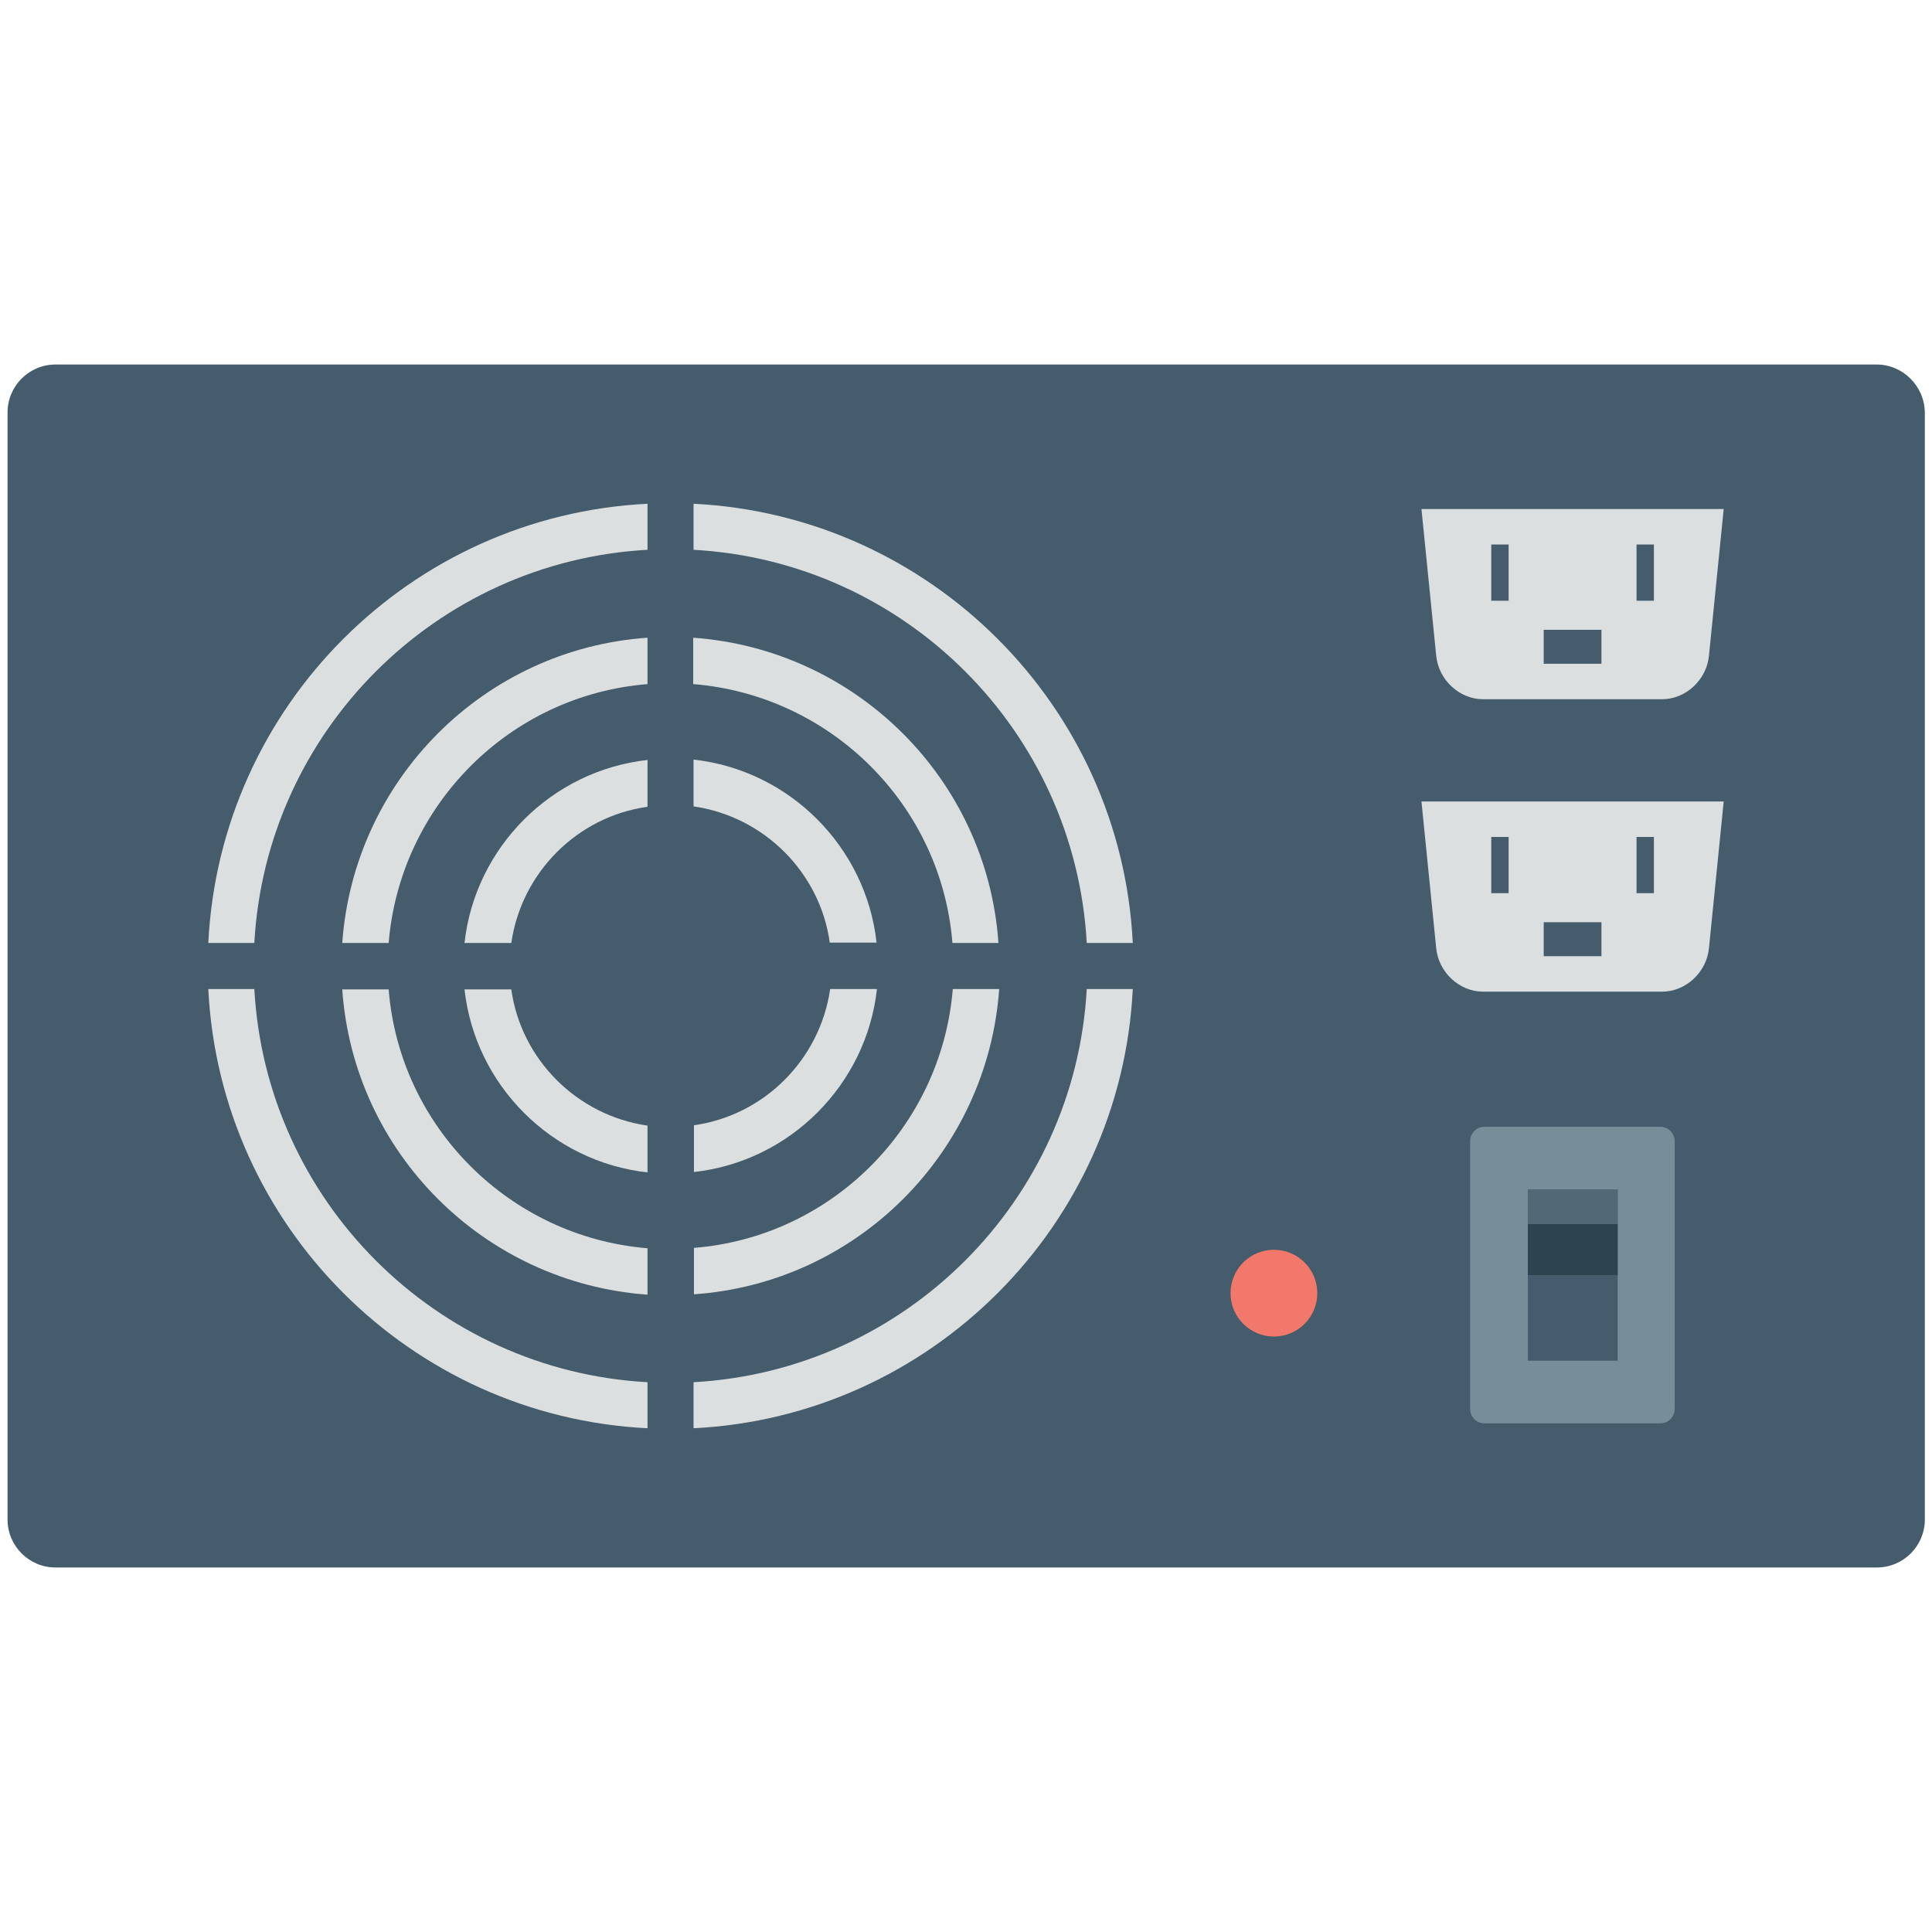 <?xml version="1.0" encoding="utf-8"?>
<!-- Generator: Adobe Illustrator 18.0.0, SVG Export Plug-In . SVG Version: 6.00 Build 0)  -->
<!DOCTYPE svg PUBLIC "-//W3C//DTD SVG 1.1//EN" "http://www.w3.org/Graphics/SVG/1.1/DTD/svg11.dtd">
<svg version="1.1" id="Layer_1" xmlns="http://www.w3.org/2000/svg" xmlns:xlink="http://www.w3.org/1999/xlink" x="0px" y="0px"
	 viewBox="0 0 512 512" enable-background="new 0 0 512 512" xml:space="preserve">
<g>
	<g>
		<path fill="#445C6C" d="M497.3,96.6H14.7c-7,0-12.7,5.7-12.7,12.7v293.4c0,7,5.7,12.7,12.7,12.7h482.7c7,0,12.7-5.7,12.7-12.7
			V109.3C510,102.3,504.3,96.6,497.3,96.6z"/>
	</g>
	<g>
		<g>
			<g>
				<path fill="#DBDFE0" d="M135.5,249.9c2.7-18.7,17.5-33.5,36.1-36.1v-12.4c-25.4,2.8-45.7,23.1-48.5,48.5H135.5z"/>
			</g>
			<g>
				<path fill="#DBDFE0" d="M183.8,213.7c18.7,2.7,33.5,17.5,36.1,36.1h12.4c-2.8-25.4-23.1-45.7-48.5-48.5V213.7z"/>
			</g>
			<g>
				<path fill="#DBDFE0" d="M220,262.1c-2.7,18.7-17.5,33.5-36.1,36.1v12.4c25.4-2.8,45.7-23.1,48.5-48.5H220z"/>
			</g>
			<g>
				<path fill="#DBDFE0" d="M171.6,298.3c-18.7-2.7-33.5-17.5-36.1-36.1h-12.4c2.8,25.4,23.1,45.7,48.5,48.5V298.3z"/>
			</g>
		</g>
		<g>
			<g>
				<path fill="#DBDFE0" d="M183.8,181.3c36.5,3,65.7,32.1,68.6,68.6h12.2c-3-43.3-37.6-77.8-80.9-80.9V181.3z"/>
			</g>
			<g>
				<path fill="#DBDFE0" d="M103,249.9c3-36.5,32.1-65.7,68.6-68.6V169c-43.3,3-77.8,37.6-80.9,80.9H103z"/>
			</g>
			<g>
				<path fill="#DBDFE0" d="M171.6,330.8c-36.5-3-65.7-32.1-68.6-68.6H90.7c3,43.3,37.6,77.8,80.9,80.9V330.8z"/>
			</g>
			<g>
				<path fill="#DBDFE0" d="M252.5,262.1c-3,36.5-32.1,65.7-68.6,68.6V343c43.3-3,77.8-37.6,80.9-80.9H252.5z"/>
			</g>
		</g>
		<g>
			<g>
				<path fill="#DBDFE0" d="M183.8,145.7c56.1,3.1,101.1,48.1,104.2,104.2h12.2c-3.1-62.8-53.6-113.3-116.4-116.4V145.7z"/>
			</g>
			<g>
				<path fill="#DBDFE0" d="M67.4,249.9c3.1-56.1,48.1-101.1,104.2-104.2v-12.2C108.8,136.6,58.3,187,55.2,249.9H67.4z"/>
			</g>
			<g>
				<path fill="#DBDFE0" d="M171.6,366.3c-56.1-3.1-101.1-48.1-104.2-104.2H55.2c3.1,62.8,53.6,113.3,116.4,116.4V366.3z"/>
			</g>
			<g>
				<path fill="#DBDFE0" d="M288,262.1c-3.1,56.1-48.1,101.1-104.2,104.2v12.2c62.8-3.1,113.3-53.6,116.4-116.4H288z"/>
			</g>
		</g>
	</g>
	<g>
		<g>
			<g>
				<path fill="#DBDFE0" d="M440.5,185.3H393c-6.2,0-11.8-5.1-12.4-11.6l-3.9-38.8h80.1l-3.9,38.8
					C452.3,180.2,446.7,185.3,440.5,185.3z"/>
			</g>
			<g>
				<g>
					<g>
						<rect x="395.2" y="144.3" fill="#445C6C" width="4.6" height="14.9"/>
					</g>
					<g>
						<rect x="433.7" y="144.3" fill="#445C6C" width="4.6" height="14.9"/>
					</g>
				</g>
				<g>
					<rect x="409.1" y="166.9" fill="#445C6C" width="15.3" height="9"/>
				</g>
			</g>
		</g>
		<g>
			<g>
				<path fill="#DBDFE0" d="M440.5,262.8H393c-6.2,0-11.8-5.1-12.4-11.6l-3.9-38.8h80.1l-3.9,38.8
					C452.3,257.7,446.7,262.8,440.5,262.8z"/>
			</g>
			<g>
				<g>
					<g>
						<rect x="395.2" y="221.8" fill="#445C6C" width="4.6" height="14.9"/>
					</g>
					<g>
						<rect x="433.7" y="221.8" fill="#445C6C" width="4.6" height="14.9"/>
					</g>
				</g>
				<g>
					<rect x="409.1" y="244.4" fill="#445C6C" width="15.3" height="9"/>
				</g>
			</g>
		</g>
		<g>
			<path fill="#788D9A" d="M440,298.6h-46.6c-2.1,0-3.8,1.7-3.8,3.8v71c0,2.1,1.7,3.8,3.8,3.8H440c2.1,0,3.8-1.7,3.8-3.8v-71
				C443.8,300.3,442.1,298.6,440,298.6z"/>
		</g>
		<g>
			<rect x="404.9" y="315.2" fill="#445C6C" width="23.8" height="45.4"/>
		</g>
		<g>
			<rect x="404.9" y="315.2" fill="#516977" width="23.8" height="9.2"/>
		</g>
		<g>
			<rect x="404.9" y="324.4" fill="#2D434F" width="23.8" height="13.5"/>
		</g>
		<g>
			<circle fill="#F1786B" cx="337.6" cy="342.7" r="11.5"/>
		</g>
	</g>
</g>
</svg>
